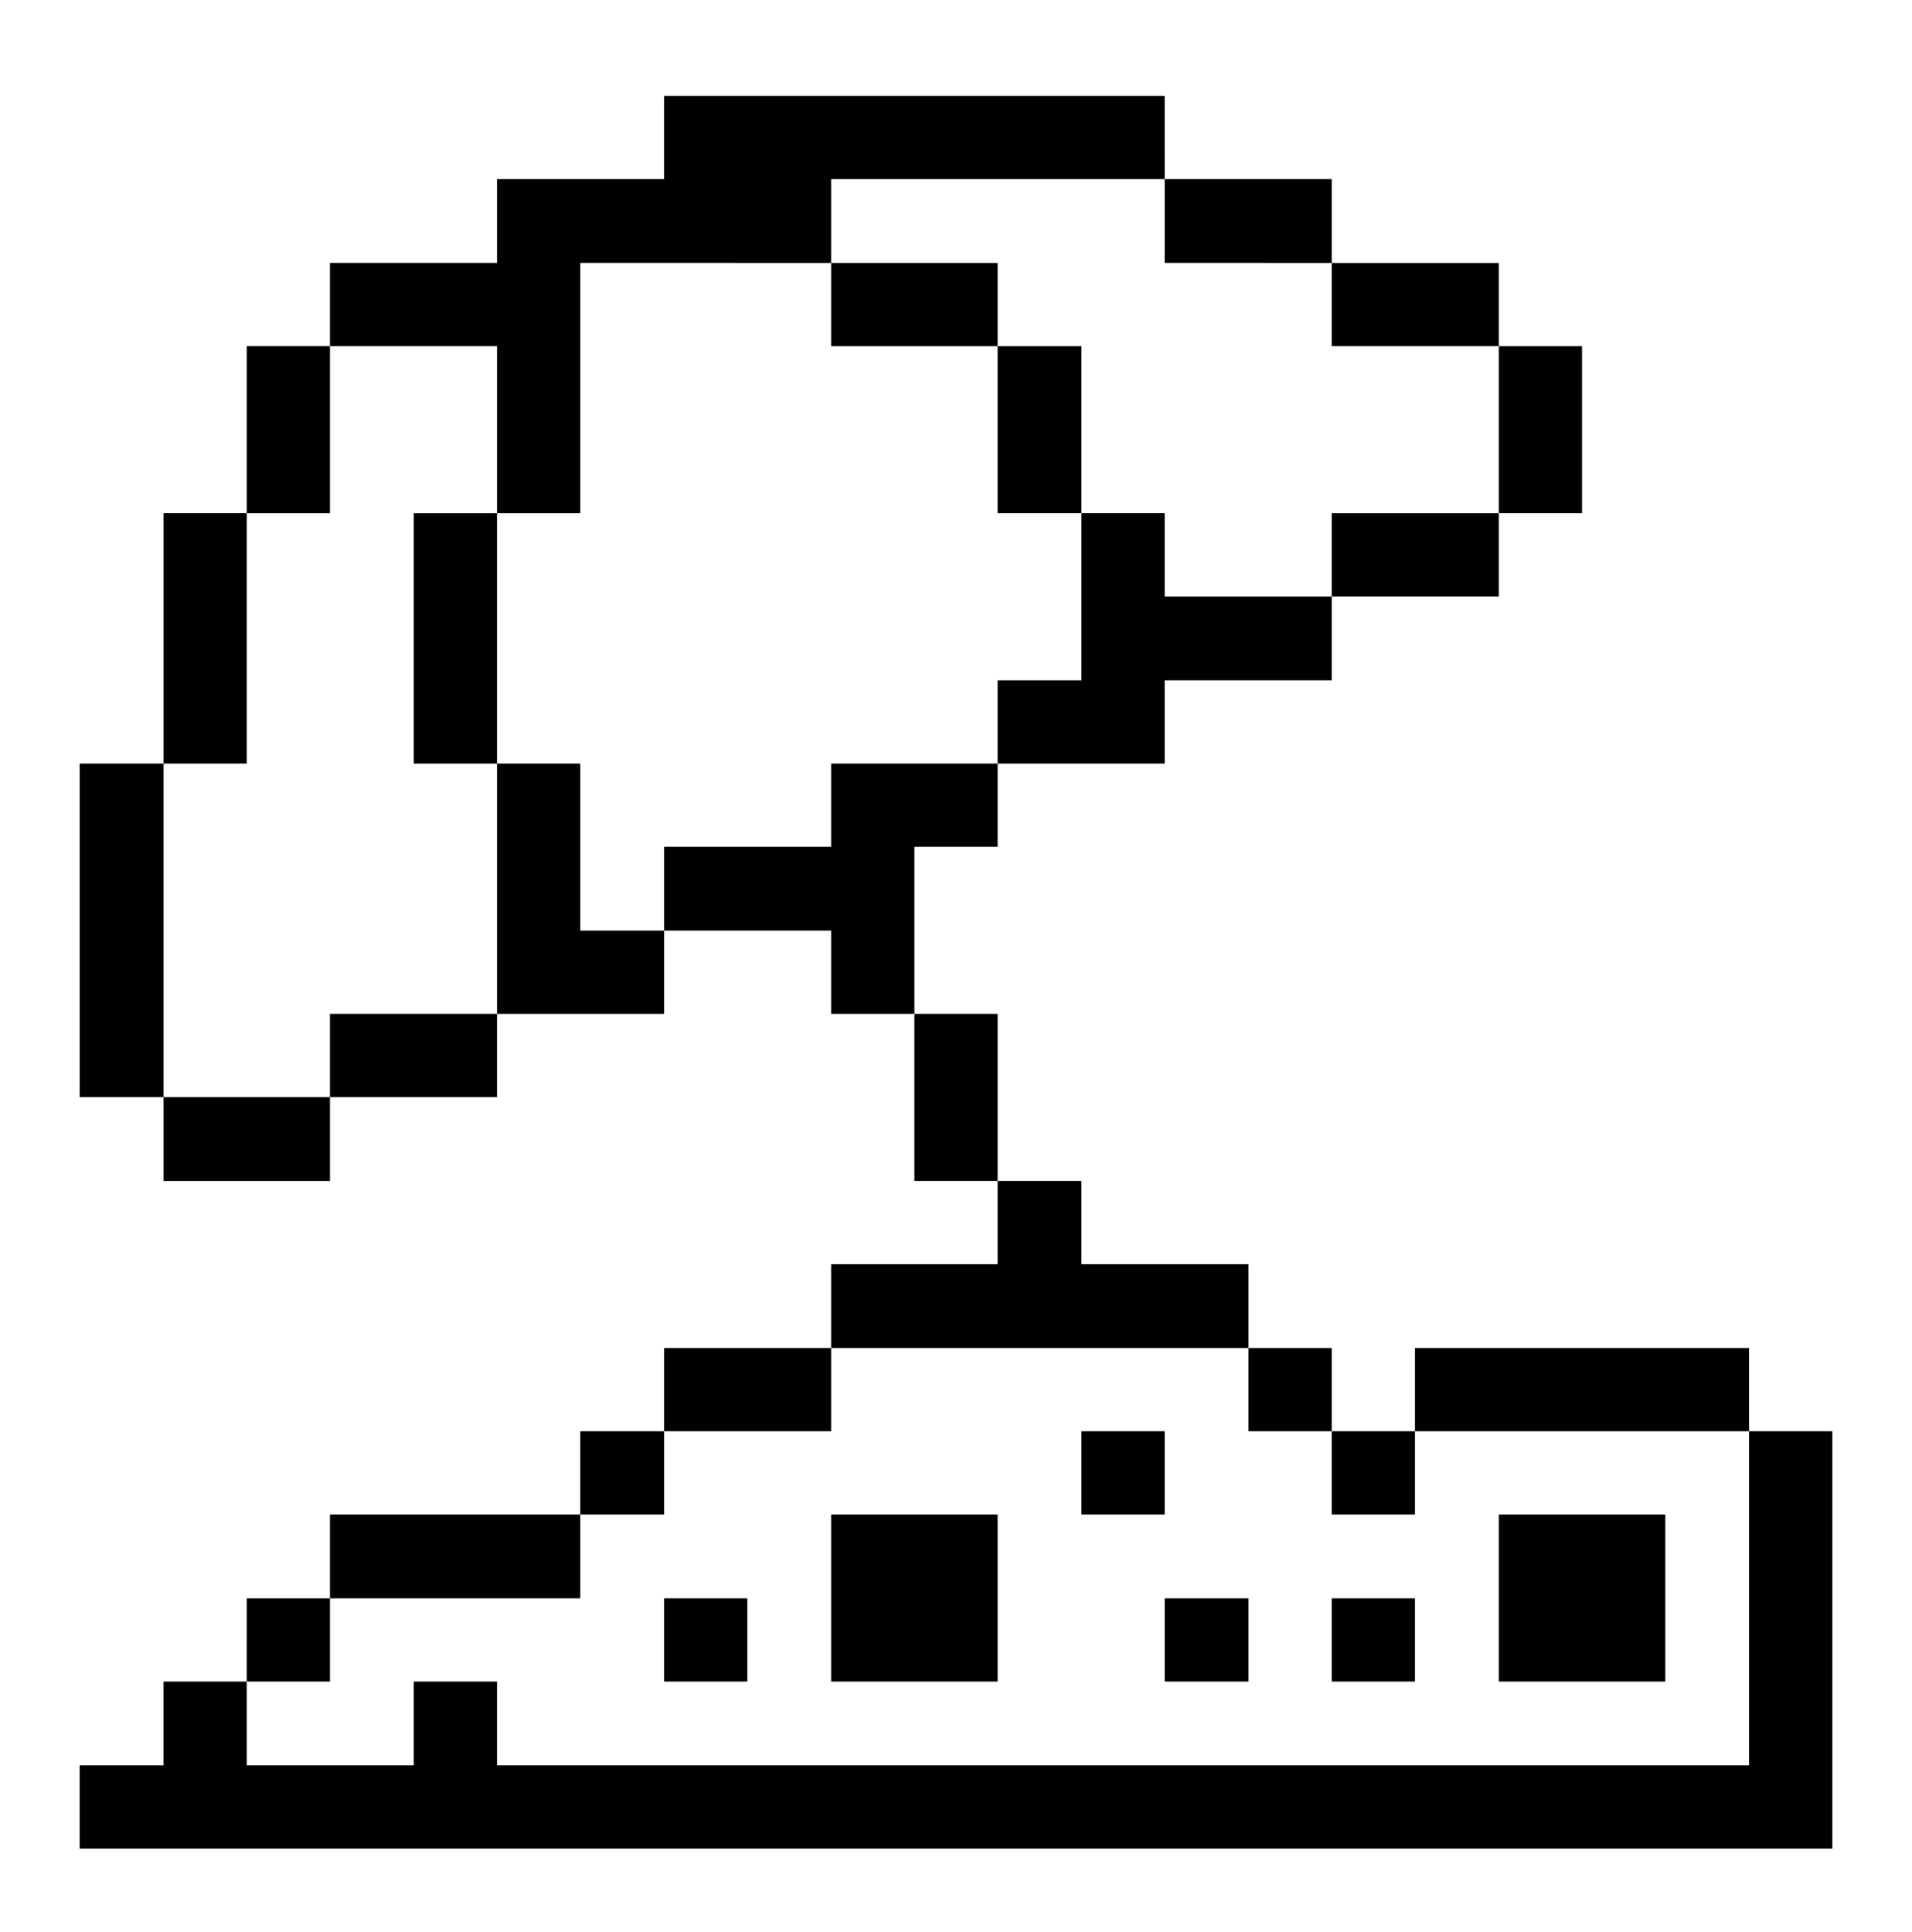 <svg width="96" height="97" viewBox="0 0 96 97" fill="none" xmlns="http://www.w3.org/2000/svg">
  <path
    d="M87.82 88.633H24.955V84.425H20.775V88.633H12.387V84.425H8.207V88.633H4V92.813H92V71.858H87.82V88.633Z"
    fill="currentcolor" />
  <path d="M83.613 76.038H75.253V84.425H83.613V76.038Z" fill="currentcolor" />
  <path d="M87.82 67.678H71.045V71.858L87.82 71.858L87.82 67.678Z" fill="currentcolor" />
  <path d="M79.433 17.381H75.253V25.768H79.433V17.381Z" fill="currentcolor" />
  <path d="M71.045 80.245H66.865V84.425H71.045V80.245Z" fill="currentcolor" />
  <path d="M71.045 71.858L66.865 71.858V76.038H71.045L71.045 71.858Z" fill="currentcolor" />
  <path d="M75.253 25.768L66.865 25.768V29.948H75.252L75.253 25.768Z" fill="currentcolor" />
  <path d="M75.252 13.201H66.865V17.381L75.253 17.381L75.252 13.201Z" fill="currentcolor" />
  <path d="M66.865 67.678H62.685V71.858L66.865 71.858L66.865 67.678Z" fill="currentcolor" />
  <path d="M62.685 80.245H58.478V84.425H62.685V80.245Z" fill="currentcolor" />
  <path d="M58.477 25.768H54.297V34.156H50.09V38.336H58.477V34.156H66.865L66.865 29.948H58.477V25.768Z"
    fill="currentcolor" />
  <path d="M66.865 8.993H58.478V13.2L66.865 13.201L66.865 8.993Z" fill="currentcolor" />
  <path d="M58.478 71.858H54.298V76.038H58.478V71.858Z" fill="currentcolor" />
  <path d="M54.297 17.381H50.09V25.768L54.297 25.768V17.381Z" fill="currentcolor" />
  <path d="M50.09 76.038H41.73V84.425H50.09V76.038Z" fill="currentcolor" />
  <path d="M62.685 67.678L62.685 63.471H54.297V59.291H50.09V63.471H41.73V67.678L62.685 67.678Z"
    fill="currentcolor" />
  <path d="M50.09 50.903H45.91V59.291L50.09 59.291L50.09 50.903Z" fill="currentcolor" />
  <path d="M50.09 13.201H41.73V17.381L50.09 17.381L50.09 13.201Z" fill="currentcolor" />
  <path
    d="M50.09 42.515L50.09 38.336L41.73 38.335V42.515H33.343V46.723H41.73V50.903L45.91 50.903L45.91 42.515H50.09Z"
    fill="currentcolor" />
  <path d="M41.73 67.678L33.343 67.678V71.858H41.73L41.73 67.678Z" fill="currentcolor" />
  <path d="M37.523 80.245H33.343V84.425H37.523V80.245Z" fill="currentcolor" />
  <path d="M33.343 71.858L29.135 71.858V76.038H33.343L33.343 71.858Z" fill="currentcolor" />
  <path d="M29.135 38.335H24.955V50.903H33.343L33.343 46.723H29.135V38.335Z" fill="currentcolor" />
  <path d="M29.135 76.038L16.567 76.038V80.245H29.135L29.135 76.038Z" fill="currentcolor" />
  <path d="M24.955 25.768H20.775V38.336L24.955 38.335L24.955 25.768Z" fill="currentcolor" />
  <path
    d="M24.955 25.768L29.135 25.768V13.2L41.73 13.201L41.73 8.993L58.478 8.993L58.477 4.813H33.342V8.993H24.955V13.2H16.567V17.381H24.955L24.955 25.768Z"
    fill="currentcolor" />
  <path d="M24.955 50.903L16.567 50.903V55.083H24.955L24.955 50.903Z" fill="currentcolor" />
  <path d="M16.567 80.245L12.388 80.245L12.387 84.425L16.568 84.425L16.567 80.245Z" fill="currentcolor" />
  <path d="M16.567 17.381L12.388 17.381V25.768H16.568L16.567 17.381Z" fill="currentcolor" />
  <path d="M16.567 55.083L8.208 55.083V59.291H16.568L16.567 55.083Z" fill="currentcolor" />
  <path d="M12.388 25.768L8.208 25.768V38.336H12.388L12.388 25.768Z" fill="currentcolor" />
  <path d="M8.208 38.336L4 38.335V55.083L8.208 55.083V38.336Z" fill="currentcolor" />
</svg>